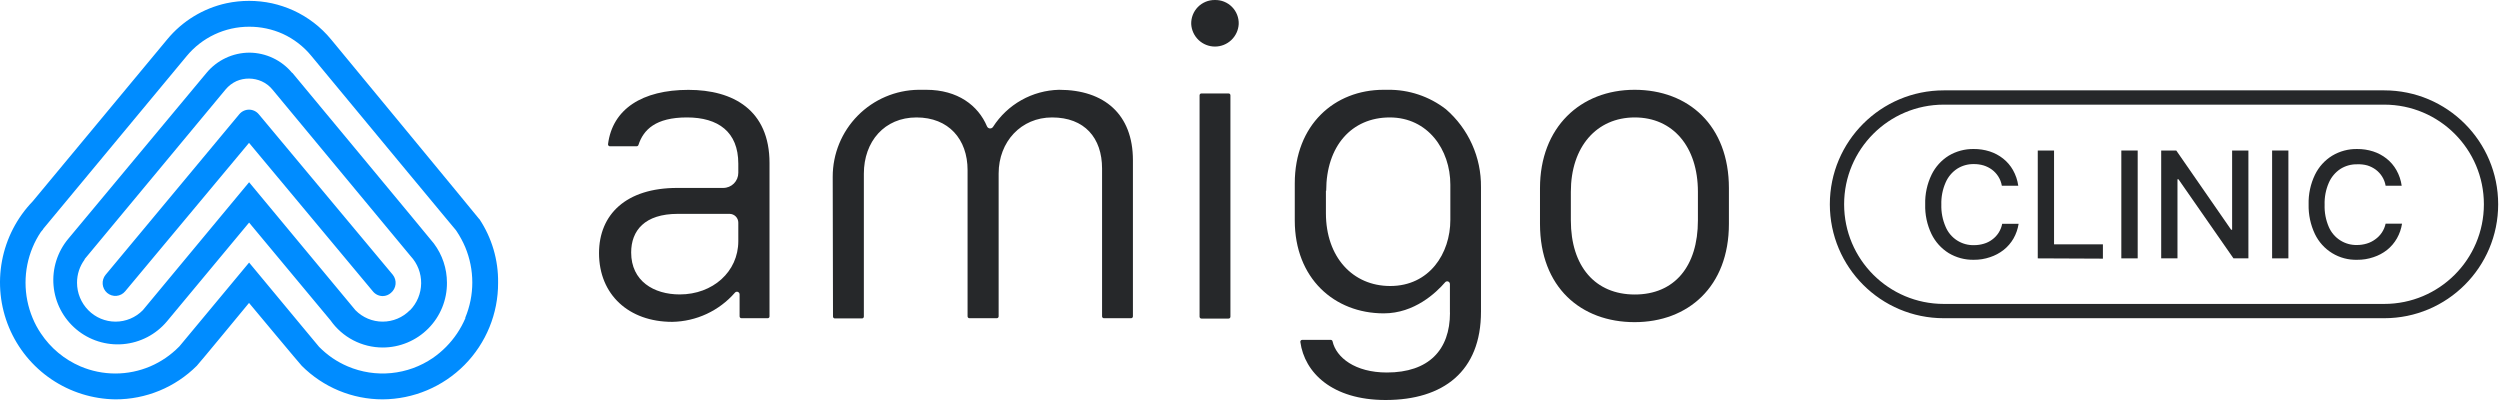 <svg viewBox="0 0 875 140" fill="none" xmlns="http://www.w3.org/2000/svg">
<g clip-path="url(#clip0_8_71)">
<path d="M90.584 40.003C90.169 39.496 89.646 39.087 89.054 38.806C88.462 38.526 87.814 38.38 87.159 38.38C86.504 38.38 85.856 38.526 85.264 38.806C84.672 39.087 84.149 39.496 83.734 40.003L36.961 96.177C36.207 97.092 35.84 98.264 35.938 99.446C36.036 100.627 36.591 101.723 37.486 102.502C37.935 102.886 38.456 103.176 39.019 103.357C39.581 103.537 40.175 103.604 40.763 103.553C41.352 103.502 41.925 103.334 42.448 103.059C42.971 102.784 43.434 102.407 43.81 101.952L87.159 50.003L130.533 102.002C130.949 102.508 131.472 102.916 132.064 103.197C132.656 103.478 133.302 103.625 133.958 103.626C135.022 103.618 136.045 103.217 136.833 102.502C137.745 101.741 138.324 100.653 138.446 99.472C138.567 98.29 138.222 97.107 137.483 96.177L90.584 40.003ZM102.259 25.529C100.43 23.32 98.139 21.54 95.547 20.313C92.956 19.086 90.126 18.443 87.259 18.429C84.391 18.441 81.562 19.084 78.97 20.311C76.378 21.538 74.087 23.319 72.26 25.529L23.936 83.527C22.033 85.791 20.595 88.407 19.704 91.226C18.813 94.046 18.485 97.013 18.741 99.959C19.256 105.908 22.114 111.409 26.686 115.251C31.257 119.093 37.168 120.962 43.117 120.446C49.067 119.931 54.568 117.073 58.41 112.501L87.184 77.902L115.683 112.126C117.74 115.057 120.472 117.45 123.648 119.104C126.825 120.757 130.352 121.622 133.933 121.626C136.902 121.626 139.842 121.038 142.583 119.897C145.325 118.755 147.813 117.082 149.904 114.974C151.996 112.866 153.65 110.365 154.77 107.615C155.89 104.866 156.455 101.921 156.432 98.952C156.432 94.002 154.827 89.186 151.857 85.227C151.682 84.902 102.309 25.479 102.309 25.479L102.259 25.529ZM143.457 108.576C142.215 109.842 140.733 110.847 139.097 111.533C137.462 112.219 135.706 112.572 133.933 112.572C132.159 112.572 130.404 112.219 128.768 111.533C127.133 110.847 125.651 109.842 124.408 108.576C124.258 108.426 87.184 63.778 87.184 63.778C87.184 63.778 50.11 108.376 49.985 108.576C48.74 109.842 47.256 110.848 45.619 111.534C43.981 112.221 42.223 112.574 40.448 112.574C38.672 112.574 36.915 112.221 35.277 111.534C33.64 110.848 32.155 109.842 30.911 108.576C28.38 106.012 26.961 102.554 26.961 98.952C26.95 96.037 27.879 93.197 29.611 90.852V90.702L78.959 31.304C79.989 30.071 81.278 29.081 82.734 28.404C84.137 27.792 85.654 27.485 87.184 27.504C88.719 27.514 90.235 27.846 91.634 28.479C93.093 29.14 94.377 30.133 95.384 31.379L143.707 89.627C146.126 92.219 147.451 95.644 147.404 99.189C147.358 102.734 145.944 106.124 143.457 108.651V108.576ZM167.757 76.702C167.482 76.252 115.883 13.804 115.883 13.804C112.31 9.464 107.796 5.993 102.684 3.654C100.276 2.567 97.763 1.73 95.184 1.154C92.555 0.59 89.873 0.305 87.184 0.304C84.529 0.303 81.882 0.579 79.284 1.129C71.122 2.907 63.795 7.38 58.485 13.829L11.461 70.452C5.92 76.201 2.181 83.444 0.705 91.291C-0.771 99.138 0.081 107.245 3.156 114.613C6.23 121.982 11.393 128.29 18.008 132.761C24.623 137.232 32.402 139.67 40.385 139.775C45.675 139.787 50.915 138.755 55.805 136.739C60.696 134.723 65.14 131.762 68.885 128.026C69.41 127.551 87.159 106.026 87.159 106.026C87.159 106.026 105.334 127.826 105.609 128.026C109.325 131.751 113.74 134.706 118.6 136.723C123.46 138.739 128.671 139.776 133.933 139.775C144.703 139.716 155.008 135.382 162.584 127.727C170.159 120.072 174.385 109.721 174.332 98.952C174.447 91.017 172.155 83.233 167.757 76.627V76.702ZM162.907 111.301C162.102 113.188 161.123 114.996 159.982 116.701C157.712 120.074 154.828 122.991 151.482 125.301C147.16 128.25 142.165 130.064 136.957 130.575C131.749 131.086 126.496 130.278 121.683 128.226C119.81 127.425 118.019 126.445 116.333 125.301C114.666 124.147 113.11 122.842 111.683 121.401L105.734 114.251L87.184 91.902L62.81 121.201L62.61 121.401C59.748 124.3 56.352 126.617 52.61 128.226C48.741 129.875 44.579 130.726 40.373 130.726C36.167 130.726 32.005 129.875 28.136 128.226C22.508 125.806 17.705 121.802 14.311 116.701C13.16 115.007 12.188 113.197 11.411 111.301C9.778 107.384 8.937 103.183 8.937 98.939C8.937 94.695 9.778 90.494 11.411 86.577C12.194 84.684 13.165 82.875 14.311 81.177L14.986 80.377C15.077 80.263 15.153 80.136 15.211 80.002L65.335 19.629C67.993 16.411 71.331 13.821 75.109 12.044C78.886 10.268 83.01 9.349 87.184 9.354C91.251 9.335 95.274 10.187 98.984 11.854C102.861 13.635 106.281 16.277 108.983 19.579L141.483 58.803L156.182 76.502L159.582 80.577L159.932 81.102C161.059 82.811 162.03 84.618 162.832 86.502C164.465 90.419 165.306 94.62 165.306 98.864C165.306 103.108 164.465 107.309 162.832 111.226" fill="#008CFF"/>
<path d="M209.658 88.6C209.658 75.076 219.108 65.776 237.007 65.776H253.157C254.552 65.77 255.887 65.211 256.871 64.222C257.854 63.234 258.407 61.896 258.407 60.501V57.276C258.407 46.152 251.382 41.102 240.432 41.102C229.483 41.102 225.208 45.377 223.458 50.727C223.413 50.859 223.33 50.975 223.218 51.06C223.107 51.145 222.973 51.194 222.833 51.202H213.458C213.367 51.199 213.278 51.177 213.195 51.139C213.113 51.1 213.039 51.045 212.979 50.978C212.918 50.91 212.872 50.831 212.842 50.745C212.813 50.658 212.801 50.567 212.808 50.477C214.358 38.152 224.808 31.452 240.957 31.452C256.607 31.452 269.331 38.502 269.331 57.076V110.725C269.335 110.811 269.321 110.897 269.289 110.978C269.258 111.058 269.21 111.131 269.149 111.192C269.088 111.253 269.015 111.301 268.934 111.333C268.854 111.364 268.768 111.378 268.681 111.375H259.507C259.334 111.375 259.169 111.306 259.047 111.184C258.925 111.063 258.857 110.897 258.857 110.725V103.05C258.861 102.86 258.806 102.673 258.7 102.514C258.594 102.356 258.442 102.235 258.264 102.166C258.086 102.098 257.892 102.086 257.707 102.132C257.522 102.179 257.356 102.281 257.232 102.425C254.494 105.572 251.125 108.108 247.343 109.87C243.562 111.631 239.453 112.578 235.282 112.65C220.083 112.65 209.658 103.125 209.658 88.6ZM258.407 84.401V77.926C258.407 77.115 258.086 76.336 257.515 75.76C256.944 75.184 256.168 74.858 255.357 74.851H237.232C225.608 74.851 220.908 80.726 220.908 88.376C220.908 98.375 228.833 103.05 237.907 103.05C249.507 103.05 258.407 95.075 258.407 84.401Z" fill="#26282A"/>
<path d="M291.45 61.852C291.443 53.855 294.588 46.176 300.203 40.481C305.819 34.786 313.452 31.534 321.449 31.428H324.174C335.199 31.428 342.374 36.928 345.449 44.228C345.533 44.427 345.67 44.599 345.844 44.727C346.019 44.854 346.224 44.932 346.439 44.953C346.654 44.973 346.871 44.935 347.066 44.843C347.261 44.751 347.428 44.607 347.549 44.428C350.043 40.532 353.456 37.309 357.488 35.042C361.521 32.775 366.048 31.534 370.673 31.428C386.547 31.428 396.522 40.053 396.522 56.078V110.726C396.522 110.813 396.505 110.9 396.47 110.981C396.436 111.061 396.386 111.134 396.323 111.195C396.26 111.255 396.185 111.303 396.104 111.334C396.022 111.365 395.935 111.379 395.847 111.376H386.372C386.2 111.376 386.035 111.307 385.913 111.186C385.791 111.064 385.723 110.898 385.723 110.726V59.002C385.723 48.253 379.598 41.103 368.223 41.103C357.373 41.103 349.524 49.603 349.524 60.727V110.726C349.524 110.898 349.455 111.064 349.333 111.186C349.211 111.307 349.046 111.376 348.874 111.376H339.299C339.126 111.376 338.961 111.307 338.839 111.186C338.717 111.064 338.649 110.898 338.649 110.726V59.527C338.649 48.703 331.999 41.103 320.774 41.103C309.55 41.103 302.35 49.528 302.35 60.802V110.801C302.35 110.886 302.333 110.971 302.3 111.05C302.268 111.129 302.22 111.2 302.16 111.261C302.099 111.321 302.028 111.369 301.949 111.401C301.87 111.434 301.785 111.451 301.7 111.451H292.225C292.138 111.454 292.051 111.44 291.969 111.409C291.887 111.378 291.812 111.33 291.749 111.27C291.686 111.209 291.636 111.136 291.602 111.056C291.568 110.975 291.55 110.888 291.55 110.801L291.45 61.852Z" fill="#26282A"/>
<path d="M425.174 0.003C426.287 -0.028 427.394 0.169 428.428 0.582C429.461 0.995 430.399 1.615 431.184 2.404C431.969 3.194 432.583 4.135 432.99 5.171C433.397 6.207 433.587 7.316 433.549 8.428C433.432 10.554 432.506 12.554 430.96 14.018C429.414 15.481 427.366 16.297 425.237 16.297C423.108 16.297 421.06 15.481 419.514 14.018C417.968 12.554 417.041 10.554 416.924 8.428C416.891 7.327 417.08 6.231 417.48 5.205C417.881 4.179 418.484 3.245 419.255 2.458C420.025 1.671 420.947 1.048 421.964 0.626C422.981 0.205 424.073 -0.007 425.174 0.003ZM420.499 32.702H429.974C430.062 32.699 430.149 32.713 430.231 32.744C430.312 32.776 430.387 32.823 430.45 32.884C430.513 32.944 430.563 33.017 430.597 33.098C430.632 33.178 430.649 33.265 430.649 33.352V110.85C430.649 110.938 430.632 111.024 430.597 111.105C430.563 111.185 430.513 111.258 430.45 111.319C430.387 111.379 430.312 111.427 430.231 111.458C430.149 111.489 430.062 111.503 429.974 111.5H420.499C420.327 111.5 420.162 111.432 420.04 111.31C419.918 111.188 419.849 111.022 419.849 110.85V33.352C419.849 33.18 419.918 33.015 420.04 32.893C420.162 32.771 420.327 32.702 420.499 32.702Z" fill="#26282A"/>
<path d="M507.47 109.426V99.427C507.472 99.231 507.414 99.04 507.303 98.878C507.193 98.717 507.035 98.594 506.852 98.525C506.669 98.457 506.469 98.447 506.28 98.496C506.091 98.546 505.921 98.652 505.795 98.802C502.62 102.476 495.045 109.676 484.321 109.676C466.946 109.676 453.171 97.352 453.171 77.177V64.178C453.171 43.678 467.096 31.428 484.246 31.428H485.695C493.061 31.32 500.245 33.718 506.07 38.228C509.973 41.606 513.092 45.793 515.212 50.499C517.332 55.205 518.401 60.317 518.345 65.478V109.051C518.37 130.001 505.12 140 484.97 140C466.171 140 456.596 130.376 455.121 119.701C455.107 119.608 455.113 119.512 455.139 119.421C455.165 119.331 455.211 119.247 455.272 119.175C455.334 119.104 455.411 119.047 455.497 119.008C455.583 118.969 455.677 118.95 455.771 118.951H465.771C465.92 118.954 466.062 119.008 466.176 119.103C466.29 119.199 466.367 119.33 466.396 119.476C467.671 125.126 474.271 130.376 485.395 130.376C500.07 130.376 507.495 122.476 507.495 109.476L507.47 109.426ZM464.071 66.752V74.627C464.071 89.977 473.446 100.102 486.57 100.102C500.27 100.102 507.62 88.752 507.62 76.952V64.628C507.62 52.378 499.745 41.103 486.42 41.103C473.096 41.103 464.171 51.103 464.171 66.752" fill="#26282A"/>
<path d="M605.12 65.852V78.352C605.12 100.351 590.82 112.751 572.096 112.751C553.371 112.751 538.997 100.576 538.997 78.352V65.852C538.997 44.503 553.221 31.428 572.096 31.428C590.97 31.428 605.12 43.928 605.12 65.852ZM549.796 67.127V77.127C549.796 93.227 558.321 103.076 572.171 103.076C586.02 103.076 594.27 93.301 594.27 77.127V67.127C594.27 51.328 585.495 41.103 572.171 41.103C558.846 41.103 549.796 51.328 549.796 67.127Z" fill="#26282A"/>
<path d="M706.392 65.003H700.642C700.45 63.846 700.025 62.74 699.392 61.753C698.807 60.836 698.062 60.031 697.192 59.378C696.305 58.729 695.316 58.231 694.267 57.903C693.155 57.576 692.001 57.416 690.842 57.428C688.784 57.39 686.759 57.955 685.017 59.053C683.224 60.23 681.816 61.908 680.967 63.878C679.9 66.309 679.387 68.948 679.467 71.603C679.386 74.273 679.898 76.929 680.967 79.378C681.787 81.335 683.182 82.998 684.968 84.146C686.754 85.293 688.846 85.871 690.967 85.802C692.119 85.803 693.264 85.634 694.367 85.302C695.413 84.998 696.396 84.507 697.267 83.852C699.093 82.522 700.344 80.547 700.767 78.328H706.517C706.237 80.129 705.636 81.864 704.742 83.452C703.843 85.013 702.656 86.387 701.242 87.502C699.83 88.598 698.24 89.444 696.542 90.002C694.693 90.638 692.748 90.951 690.792 90.927C687.724 90.981 684.702 90.176 682.067 88.602C679.458 86.985 677.361 84.662 676.018 81.903C674.468 78.669 673.714 75.112 673.818 71.528C673.722 67.942 674.484 64.385 676.043 61.153C677.378 58.403 679.468 56.088 682.067 54.478C684.704 52.911 687.725 52.106 690.792 52.153C692.7 52.135 694.599 52.422 696.417 53.003C698.111 53.553 699.694 54.399 701.092 55.503C702.492 56.608 703.664 57.975 704.542 59.528C705.499 61.219 706.127 63.077 706.392 65.003Z" fill="#26282A"/>
<path d="M713.217 90.427V52.678H718.917V85.527H736.017V90.527L713.217 90.427Z" fill="#26282A"/>
<path d="M748.19 52.678V90.427H742.465V52.678H748.19Z" fill="#26282A"/>
<path d="M786.941 52.678V90.427H781.716L762.467 62.752H762.117V90.427H756.417V52.678H761.692L780.891 80.402H781.241V52.678H786.941Z" fill="#26282A"/>
<path d="M800.938 52.678V90.427H795.238V52.678H800.938Z" fill="#26282A"/>
<path d="M840.59 65.003H834.965C834.773 63.846 834.348 62.741 833.715 61.753C833.131 60.836 832.385 60.031 831.515 59.378C830.628 58.729 829.64 58.231 828.59 57.904C827.41 57.581 826.187 57.447 824.965 57.504C822.907 57.465 820.882 58.03 819.141 59.128C817.353 60.312 815.946 61.988 815.091 63.953C814.032 66.387 813.529 69.026 813.616 71.678C813.526 74.347 814.03 77.002 815.091 79.453C815.922 81.367 817.306 82.99 819.065 84.112C820.825 85.234 822.879 85.806 824.965 85.753C826.117 85.753 827.263 85.585 828.365 85.253C829.417 84.943 830.407 84.453 831.29 83.803C833.174 82.496 834.489 80.52 834.965 78.278H840.715C840.435 80.079 839.834 81.815 838.94 83.403C838.047 84.981 836.859 86.373 835.44 87.503C834.031 88.603 832.44 89.449 830.74 90.002C828.891 90.639 826.946 90.952 824.99 90.927C821.919 91.012 818.889 90.204 816.267 88.602C813.645 87.001 811.543 84.674 810.216 81.903C808.682 78.664 807.928 75.111 808.016 71.528C807.92 67.942 808.683 64.385 810.241 61.153C811.578 58.396 813.677 56.079 816.291 54.479C818.917 52.908 821.931 52.103 824.99 52.154C826.899 52.135 828.798 52.422 830.615 53.004C832.31 53.553 833.893 54.399 835.29 55.504C836.691 56.608 837.863 57.975 838.74 59.528C839.698 61.22 840.325 63.078 840.59 65.003Z" fill="#26282A"/>
<path fill-rule="evenodd" clip-rule="evenodd" d="M680.316 36.626C661.055 36.626 645.442 52.24 645.442 71.5C645.442 90.761 661.055 106.374 680.316 106.374H834.486C853.747 106.374 869.36 90.761 869.36 71.5C869.36 52.24 853.747 36.626 834.486 36.626H680.316ZM640.442 71.5C640.442 49.479 658.294 31.627 680.316 31.627H834.486C856.508 31.627 874.36 49.479 874.36 71.5C874.36 93.522 856.508 111.374 834.486 111.374H680.316C658.294 111.374 640.442 93.522 640.442 71.5Z" fill="#26282A"/>
</g>
<defs>
<clipPath id="clip0_8_71">
<rect width="874.36" height="140" fill="white"/>
</clipPath>
</defs>
</svg>
